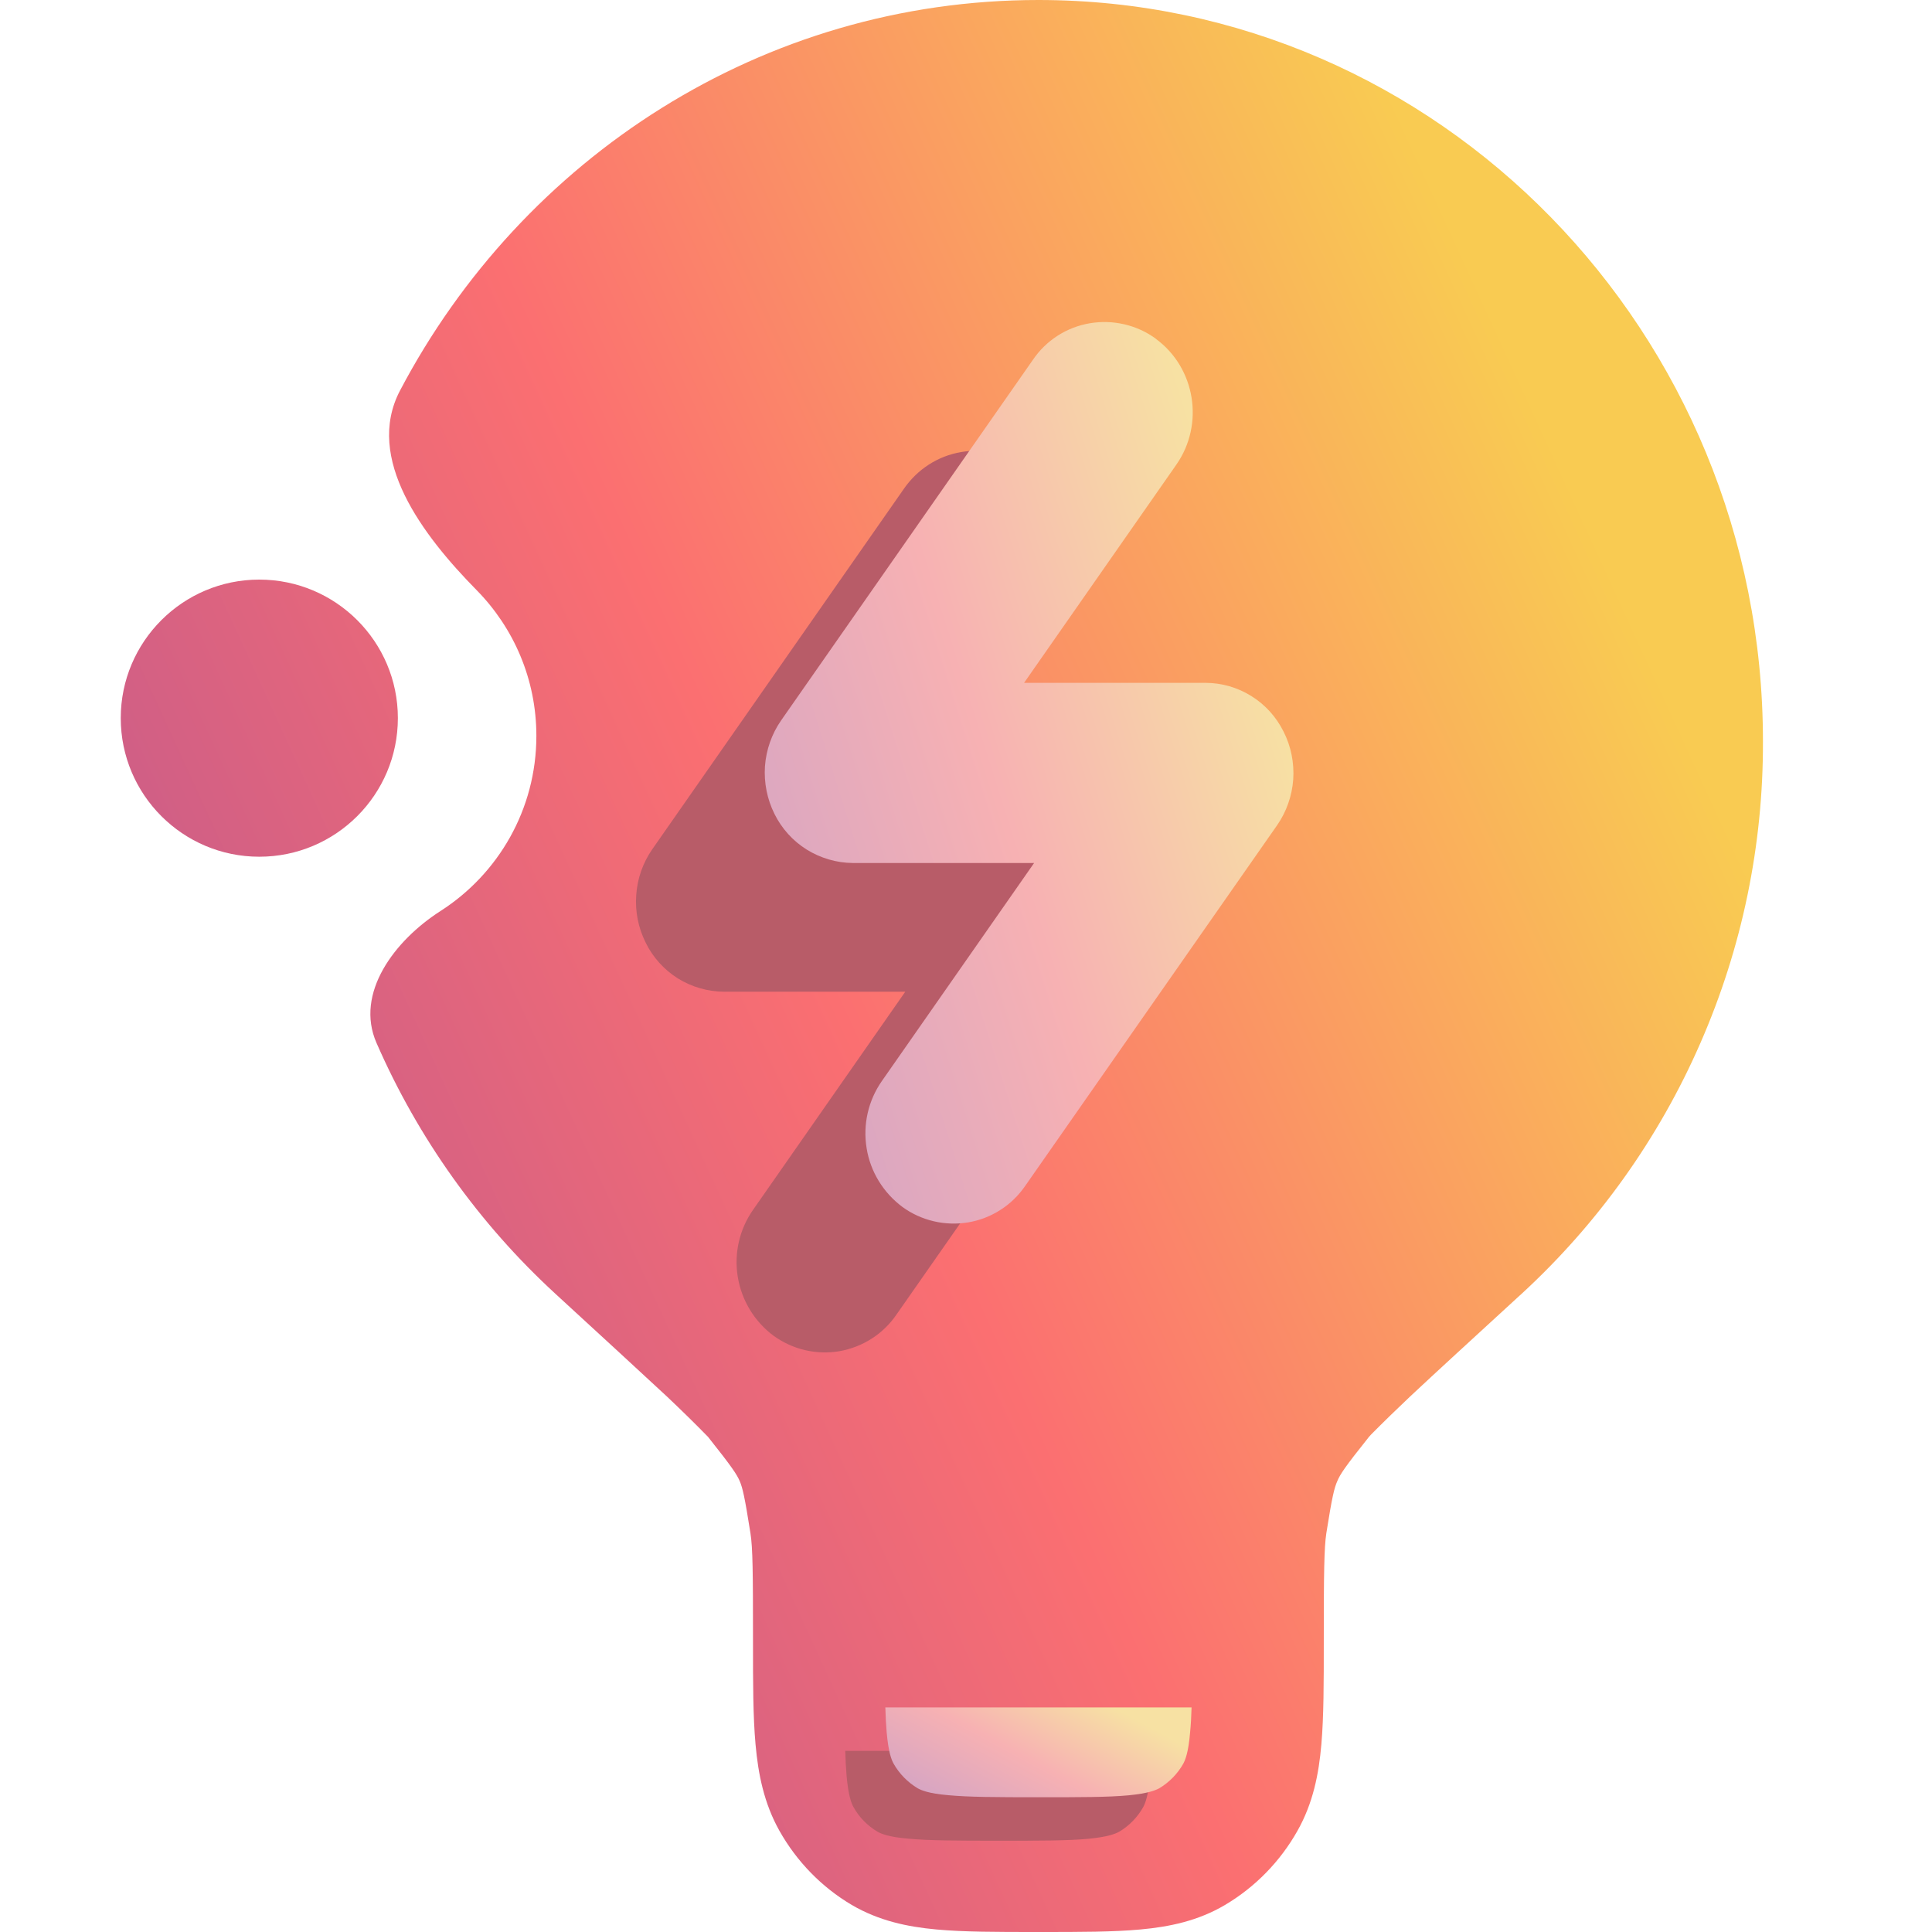 <svg width="16" height="16" viewBox="0 0 16 16" fill="none" xmlns="http://www.w3.org/2000/svg">
<path fill-rule="evenodd" clip-rule="evenodd" d="M3.947 4.887C3.501 4.434 3.017 3.797 3.313 3.234C4.326 1.309 6.313 0 8.6 0C11.914 0 14.6 2.749 14.6 6.139C14.603 6.999 14.427 7.85 14.082 8.638C13.738 9.426 13.234 10.133 12.601 10.715L12.593 10.723L12.592 10.723C12.189 11.093 11.888 11.368 11.675 11.568C11.567 11.67 11.46 11.774 11.355 11.88L11.335 11.902L11.329 11.91C11.139 12.148 11.098 12.21 11.075 12.266C11.05 12.322 11.032 12.394 10.984 12.698C10.966 12.818 10.963 13.022 10.963 13.582V13.606C10.963 13.933 10.963 14.215 10.943 14.446C10.922 14.691 10.874 14.934 10.745 15.162C10.602 15.416 10.395 15.628 10.145 15.776C9.922 15.908 9.685 15.957 9.446 15.979C9.219 16 8.943 16 8.623 16H8.623H8.577H8.577C8.257 16 7.981 16 7.754 15.979C7.514 15.957 7.278 15.907 7.054 15.776C6.804 15.628 6.598 15.416 6.455 15.162C6.327 14.934 6.279 14.692 6.257 14.446C6.236 14.214 6.236 13.933 6.236 13.606V13.606V13.582C6.236 13.022 6.234 12.818 6.215 12.698C6.167 12.394 6.15 12.322 6.126 12.266C6.102 12.21 6.061 12.148 5.871 11.909L5.865 11.901C5.754 11.787 5.64 11.676 5.525 11.567C5.31 11.367 5.007 11.089 4.599 10.714C3.967 10.133 3.462 9.425 3.118 8.637C2.937 8.224 3.269 7.787 3.649 7.544C4.126 7.238 4.442 6.703 4.442 6.094C4.442 5.624 4.253 5.198 3.947 4.887ZM2.147 7.095C2.781 7.095 3.295 6.581 3.295 5.947C3.295 5.314 2.781 4.8 2.147 4.8C1.514 4.8 1 5.314 1 5.947C1 6.581 1.514 7.095 2.147 7.095Z" fill="url(#paint0_linear_15_1074)"/>
<path d="M9.536 14.5H7C7.002 14.578 7.006 14.645 7.011 14.706C7.026 14.874 7.051 14.934 7.068 14.965C7.115 15.05 7.184 15.12 7.268 15.17C7.298 15.186 7.357 15.213 7.521 15.227C7.692 15.243 7.918 15.244 8.268 15.244C8.618 15.244 8.844 15.244 9.015 15.228C9.178 15.212 9.238 15.186 9.268 15.17C9.352 15.12 9.42 15.05 9.468 14.965C9.484 14.934 9.51 14.874 9.524 14.706C9.53 14.646 9.534 14.578 9.536 14.5Z" fill="#B85C68"/>
<path d="M8.675 4.914C8.91 4.579 8.834 4.113 8.505 3.873V3.872C8.427 3.815 8.339 3.774 8.245 3.752C8.152 3.73 8.054 3.727 7.959 3.744C7.864 3.76 7.774 3.795 7.693 3.847C7.612 3.899 7.542 3.967 7.487 4.046L5.402 7.033C5.324 7.145 5.278 7.276 5.269 7.413C5.259 7.549 5.286 7.685 5.348 7.808C5.407 7.929 5.5 8.031 5.614 8.103C5.729 8.174 5.861 8.212 5.996 8.213H7.497L6.236 10.02C6.123 10.182 6.078 10.381 6.11 10.575C6.142 10.77 6.248 10.944 6.406 11.062C6.484 11.118 6.572 11.159 6.666 11.181C6.76 11.203 6.857 11.206 6.952 11.19C7.047 11.173 7.138 11.138 7.219 11.086C7.3 11.034 7.37 10.966 7.424 10.887L9.509 7.902C9.587 7.789 9.634 7.658 9.643 7.521C9.653 7.385 9.625 7.248 9.564 7.126C9.504 7.005 9.411 6.903 9.297 6.831C9.182 6.76 9.05 6.722 8.915 6.721H7.415L8.675 4.914Z" fill="#B85C68"/>
<path d="M9.742 3.848C9.976 3.513 9.9 3.046 9.572 2.806V2.805C9.494 2.748 9.406 2.708 9.312 2.686C9.218 2.664 9.121 2.661 9.026 2.677C8.931 2.693 8.84 2.728 8.759 2.78C8.678 2.832 8.608 2.9 8.554 2.98L6.469 5.966C6.391 6.078 6.345 6.21 6.335 6.346C6.326 6.482 6.353 6.619 6.414 6.741C6.474 6.862 6.566 6.964 6.681 7.036C6.796 7.107 6.928 7.146 7.063 7.147H8.564L7.303 8.953C7.19 9.115 7.145 9.314 7.177 9.509C7.208 9.703 7.315 9.877 7.473 9.995C7.551 10.052 7.639 10.092 7.733 10.114C7.827 10.136 7.924 10.139 8.019 10.123C8.114 10.107 8.204 10.072 8.285 10.02C8.367 9.968 8.436 9.9 8.491 9.82L10.576 6.835C10.654 6.723 10.7 6.591 10.71 6.455C10.719 6.318 10.692 6.181 10.63 6.059C10.57 5.938 10.478 5.836 10.364 5.765C10.249 5.693 10.117 5.655 9.982 5.655H8.481L9.742 3.848Z" fill="url(#paint1_linear_15_1074)"/>
<path d="M9.868 14.14H7.332C7.334 14.218 7.338 14.285 7.343 14.346C7.358 14.514 7.383 14.574 7.4 14.605C7.447 14.689 7.517 14.76 7.6 14.81C7.63 14.826 7.689 14.853 7.853 14.867C8.024 14.883 8.25 14.884 8.6 14.884C8.95 14.884 9.176 14.884 9.347 14.868C9.51 14.852 9.57 14.826 9.6 14.81C9.684 14.76 9.753 14.689 9.8 14.605C9.816 14.574 9.842 14.514 9.856 14.346C9.862 14.286 9.866 14.218 9.868 14.14Z" fill="url(#paint2_linear_15_1074)"/>
<defs>
<linearGradient id="paint0_linear_15_1074" x1="1.971" y1="15.02" x2="15.255" y2="8.927" gradientUnits="userSpaceOnUse">
<stop stop-color="#B65592"/>
<stop offset="0.5" stop-color="#FB6F71"/>
<stop offset="1" stop-color="#F9CB52"/>
</linearGradient>
<linearGradient id="paint1_linear_15_1074" x1="6.646" y1="9.676" x2="11.351" y2="8.187" gradientUnits="userSpaceOnUse">
<stop stop-color="#D4A4C4"/>
<stop offset="0.5" stop-color="#F7B1B3"/>
<stop offset="1" stop-color="#F7E1A3"/>
</linearGradient>
<linearGradient id="paint2_linear_15_1074" x1="7.513" y1="14.838" x2="8.197" y2="13.58" gradientUnits="userSpaceOnUse">
<stop stop-color="#D4A4C4"/>
<stop offset="0.5" stop-color="#F7B1B3"/>
<stop offset="1" stop-color="#F7E1A3"/>
</linearGradient>
</defs>
</svg>
